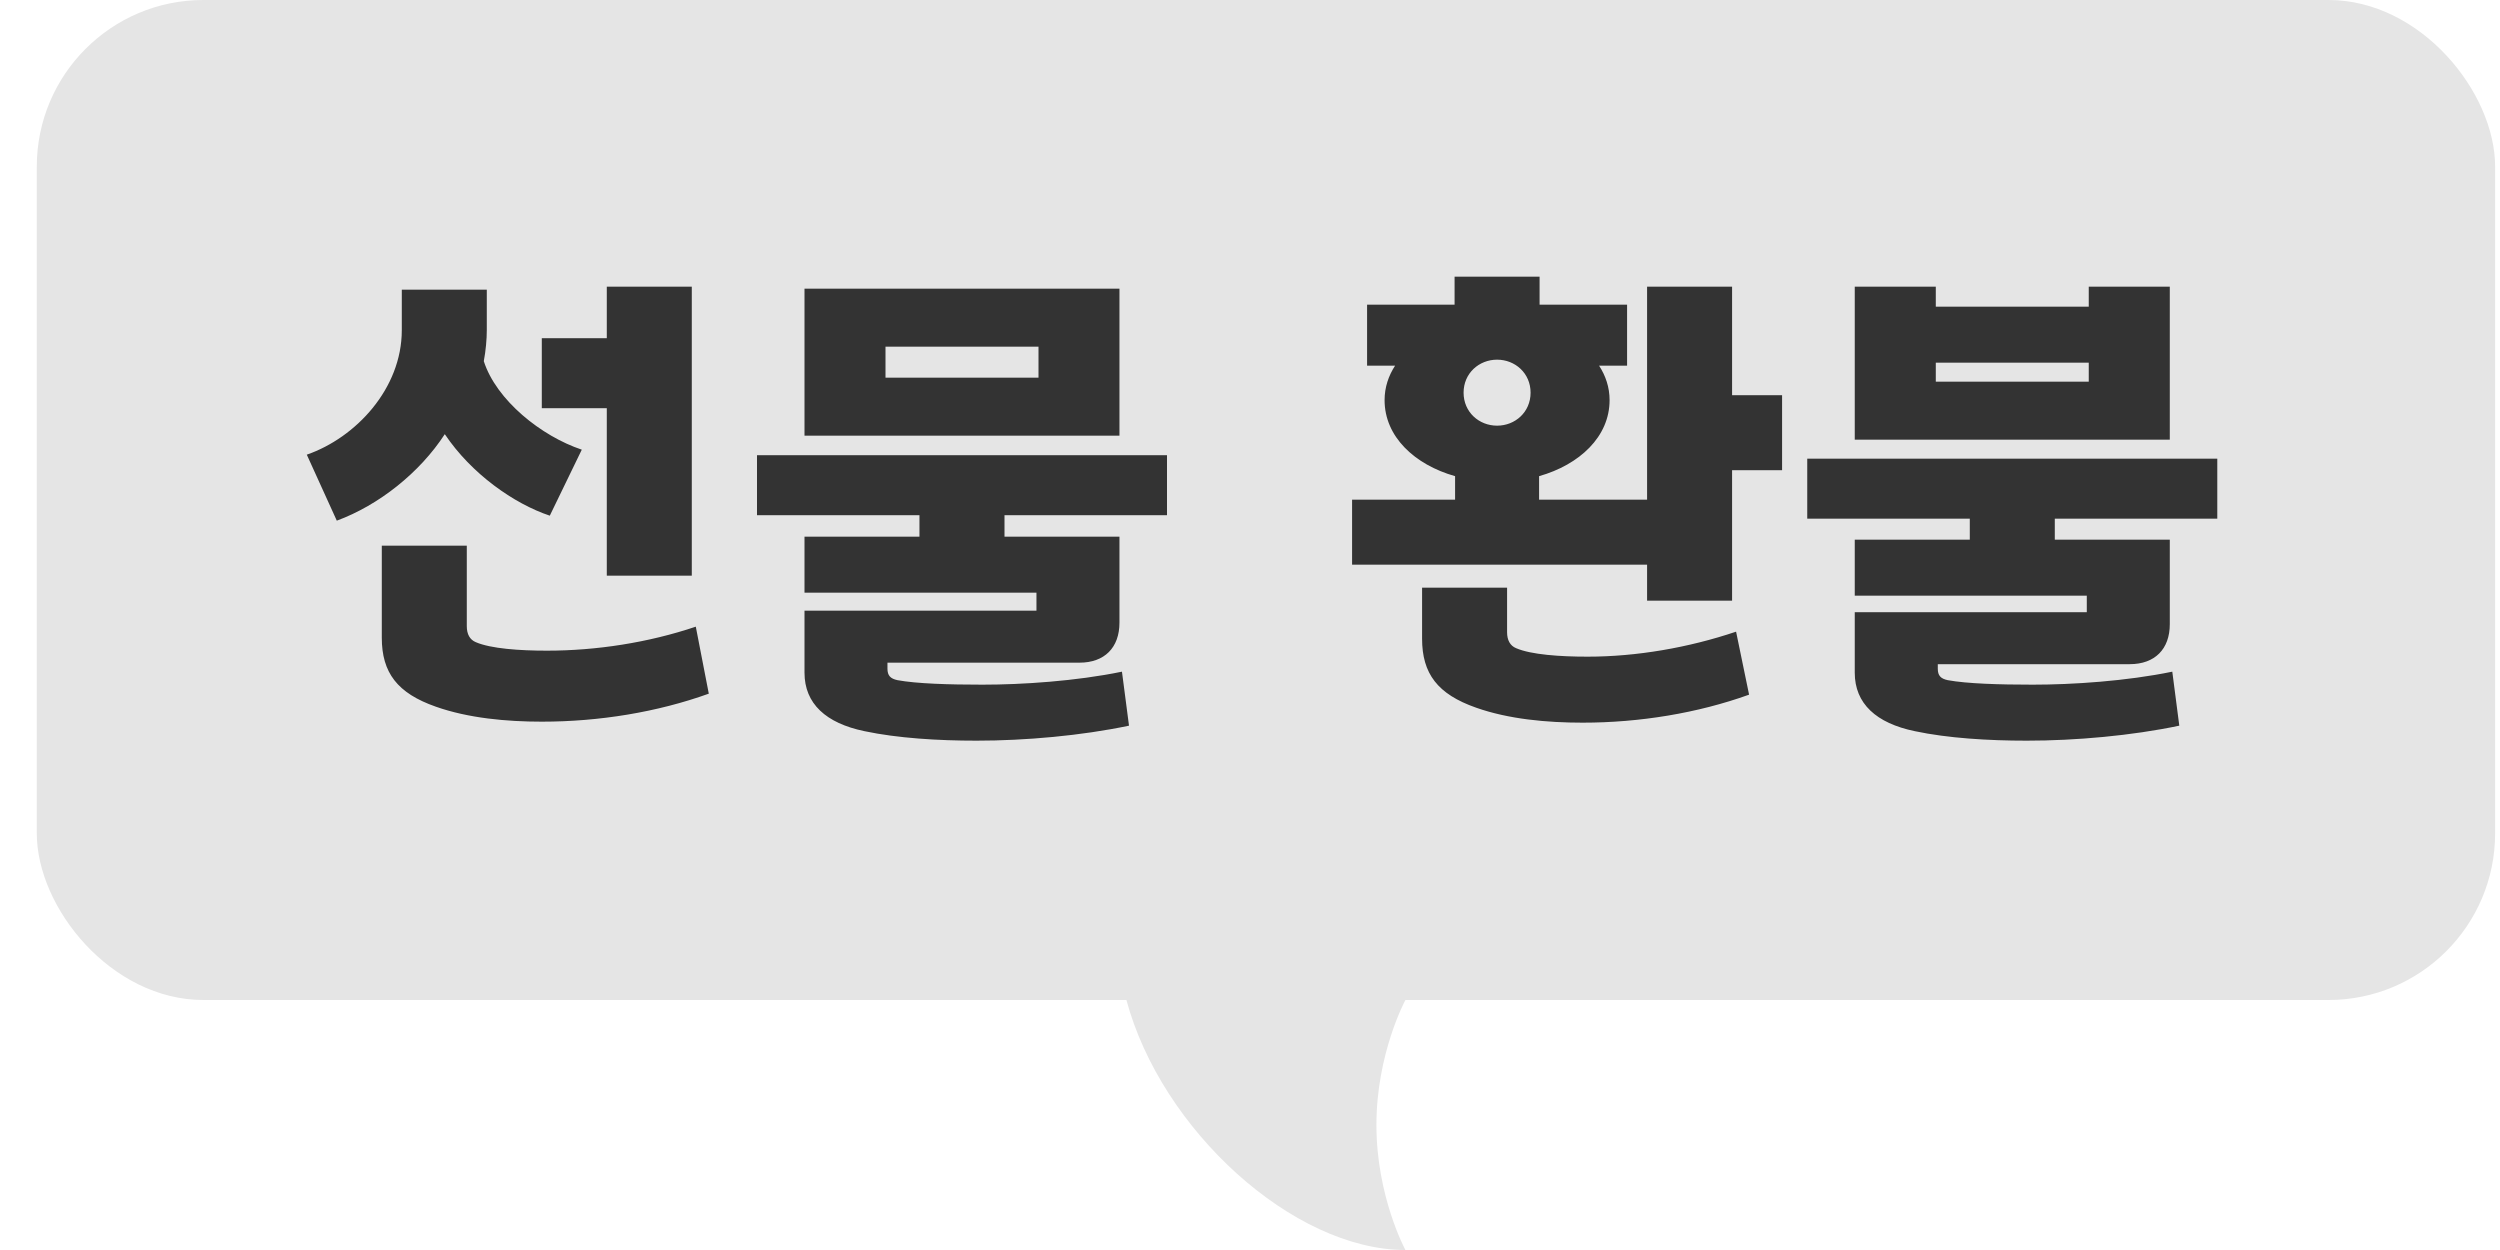 <svg width="60" height="30" viewBox="0 0 60 30" fill="none" xmlns="http://www.w3.org/2000/svg">
<rect x="0.883" width="59" height="24" rx="4" fill="#E5E5E5"/>
<path d="M16.603 13.816H14.563V9.796H13.003V8.116H14.563V6.88H16.603V13.816ZM7.363 10.912C8.539 10.504 9.643 9.328 9.643 7.924V6.952H11.683V7.924C11.683 8.14 11.659 8.416 11.611 8.668C11.911 9.604 12.991 10.468 13.963 10.792L13.195 12.376C12.331 12.088 11.311 11.368 10.675 10.42C10.075 11.344 9.091 12.124 8.083 12.496L7.363 10.912ZM9.163 15.304V13.096H11.203V15.028C11.203 15.22 11.275 15.352 11.419 15.412C11.779 15.568 12.475 15.616 13.123 15.616C14.311 15.616 15.559 15.424 16.699 15.04L17.011 16.648C15.775 17.092 14.383 17.32 13.003 17.32C12.163 17.32 11.239 17.236 10.459 16.96C9.535 16.636 9.163 16.144 9.163 15.304ZM19.308 6.928H26.867V10.456H19.308V6.928ZM18.168 12.364V10.924H28.008V12.364H24.108V12.88H26.867V14.944C26.867 15.544 26.508 15.904 25.907 15.904H21.299V16.048C21.299 16.216 21.372 16.288 21.54 16.324C21.995 16.408 22.776 16.432 23.579 16.432C24.527 16.432 25.823 16.348 26.927 16.12L27.096 17.416C25.956 17.656 24.611 17.776 23.436 17.776C22.512 17.776 21.54 17.716 20.747 17.548C19.823 17.356 19.308 16.888 19.308 16.144V14.656H24.875V14.224H19.308V12.88H22.067V12.364H18.168ZM21.252 9.064H24.924V8.32H21.252V9.064ZM36.17 15.172C36.17 15.364 36.242 15.496 36.386 15.556C36.746 15.712 37.442 15.76 38.102 15.76C39.278 15.76 40.526 15.544 41.666 15.16L41.978 16.672C40.742 17.116 39.35 17.344 37.982 17.344C37.13 17.344 36.206 17.26 35.426 16.984C34.502 16.66 34.13 16.168 34.13 15.328V14.104H36.17V15.172ZM32.45 13.552V11.992H34.922V11.428C33.95 11.152 33.23 10.48 33.23 9.604C33.23 9.292 33.326 9.016 33.482 8.776H32.81V7.312H34.91V6.64H36.95V7.312H39.05V8.776H38.378C38.534 9.016 38.63 9.292 38.63 9.604C38.63 10.48 37.91 11.152 36.938 11.428V11.992H39.53V6.88H41.57V9.484H42.77V11.284H41.57V14.416H39.53V13.552H32.45ZM35.126 9.424C35.126 9.892 35.498 10.216 35.93 10.216C36.362 10.216 36.734 9.892 36.734 9.424C36.734 8.956 36.362 8.632 35.93 8.632C35.498 8.632 35.126 8.956 35.126 9.424ZM53.215 12.448H49.315V12.952H52.075V14.98C52.075 15.58 51.715 15.94 51.114 15.94H46.507V16.048C46.507 16.216 46.578 16.288 46.746 16.324C47.203 16.408 47.983 16.432 48.786 16.432C49.734 16.432 51.031 16.348 52.135 16.12L52.303 17.416C51.163 17.656 49.819 17.776 48.642 17.776C47.718 17.776 46.746 17.716 45.955 17.548C45.031 17.356 44.514 16.888 44.514 16.144V14.692H50.083V14.296H44.514V12.952H47.275V12.448H43.374V11.008H53.215V12.448ZM44.514 10.552V6.88H46.459V7.36H50.13V6.88H52.075V10.552H44.514ZM46.459 9.16H50.13V8.704H46.459V9.16Z" fill="#333333"/>
<path d="M33.73 30C31.034 30 27.869 27.11 27.034 24L33.73 24C33.73 24 33.034 25.281 33.034 27C33.034 28.719 33.73 30 33.73 30Z" fill="#E5E5E5"/>
</svg>
